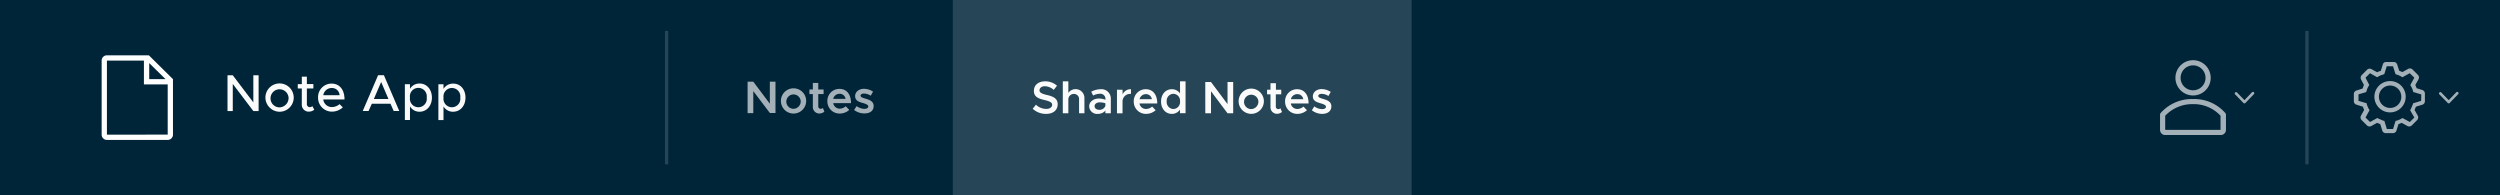 <svg xmlns="http://www.w3.org/2000/svg" viewBox="0 0 768.33 60"><defs><style>.cls-1{fill:#002538;}.cls-2,.cls-4{fill:#fff;}.cls-2,.cls-3{opacity:0.15;isolation:isolate;}.cls-3{fill:none;stroke:#fff;stroke-linecap:square;}.cls-5,.cls-6{fill:#fafafa;}.cls-5,.cls-7{opacity:0.65;}</style></defs><title>header_svg</title><g id="Layer_3" data-name="Layer 3"><rect class="cls-1" width="768.33" height="60"/><rect class="cls-2" x="292.83" width="141" height="60"/><path class="cls-3" d="M204.87,10V50"/><path class="cls-3" d="M709,10V50"/><path class="cls-4" d="M45.75,17H32.86a1.62,1.62,0,0,0-1.62,1.67V41.33A1.62,1.62,0,0,0,32.86,43H51.62a1.63,1.63,0,0,0,1.54-1.67v-17Zm.11,2.39,5,4.92h-5Zm-13,22V18.63H44.23v7.31h7.31V41.37Z"/><path class="cls-5" d="M734.54,24.92a4.81,4.81,0,1,0,4.81,4.81A4.78,4.78,0,0,0,734.54,24.92Zm0,8.25A3.44,3.44,0,1,1,738,29.74,3.4,3.4,0,0,1,734.54,33.17Z"/><path class="cls-5" d="M744.64,27.73l-1.92-.62-.41-1,1-1.79a1.16,1.16,0,0,0-.21-1.31l-1.65-1.65a1.16,1.16,0,0,0-1.31-.21l-1.79,1-1-.41-.62-1.93a1.12,1.12,0,0,0-1-.76H733.3a1,1,0,0,0-1,.83l-.62,1.93a3,3,0,0,0-1.1.41l-1.79-1a1.16,1.16,0,0,0-1.31.21l-1.65,1.65a1.16,1.16,0,0,0-.21,1.31l.89,1.72c-.14.34-.28.76-.41,1.1l-1.93.62a1.12,1.12,0,0,0-.76,1v2.34a1.09,1.09,0,0,0,.83,1l1.93.62.41,1-1,1.79a1.16,1.16,0,0,0,.21,1.31l1.65,1.65a1.16,1.16,0,0,0,1.31.21l1.79-1,1,.41.62,2a1.12,1.12,0,0,0,1,.76h2.34a1.12,1.12,0,0,0,1-.76l.62-2,1-.41,1.79,1a1.16,1.16,0,0,0,1.31-.21l1.65-1.65a1.16,1.16,0,0,0,.21-1.31l-1-1.79.41-1,2-.62a1.12,1.12,0,0,0,.76-1V28.83A1.18,1.18,0,0,0,744.64,27.73ZM744.09,31l-2.48.76-.07.34-.62,1.44-.21.34L742,36.12l-1.38,1.38-2.27-1.24-.34.21a6.53,6.53,0,0,1-1.44.62l-.34.07-.76,2.48h-1.92l-.76-2.48-.34-.07L731,36.46l-.34-.21-2.27,1.24L727,36.12l1.24-2.27-.21-.34a6.53,6.53,0,0,1-.62-1.44l-.07-.34L724.84,31V29l2.34-.69.14-.34a5.84,5.84,0,0,1,.62-1.51l.21-.34L727,23.88l1.38-1.38,2.2,1.24.34-.21a5.84,5.84,0,0,1,1.51-.62l.34-.14.76-2.41h1.92l.76,2.41.34.14a6.53,6.53,0,0,1,1.44.62l.34.21,2.27-1.24L742,23.88l-1.24,2.27.21.34a6.53,6.53,0,0,1,.62,1.44l.07.34,2.48.76Z"/><path class="cls-5" d="M752.56,31.77a.41.41,0,0,1-.29-.12L749.7,29a.41.41,0,1,1,.59-.57l2.27,2.35,2.33-2.42a.41.41,0,0,1,.59.57l-2.62,2.72A.41.41,0,0,1,752.56,31.77Z"/><path class="cls-5" d="M674,29.34a5.42,5.42,0,1,1,5.42-5.42h0A5.42,5.42,0,0,1,674,29.34Zm0-9.25a3.83,3.83,0,1,0,3.83,3.83A3.83,3.83,0,0,0,674,20.09Z"/><path class="cls-5" d="M682.52,41.5H665.39a1.59,1.59,0,0,1-1.54-1.59V35.29a.8.8,0,0,1,.16-.52A12.8,12.8,0,0,1,674,30.44a12.65,12.65,0,0,1,9.95,4.34.8.8,0,0,1,.16.48v4.68A1.59,1.59,0,0,1,682.52,41.5Zm-17.08-5.93v4.35h17V35.57A11.25,11.25,0,0,0,674,32,11.49,11.49,0,0,0,665.44,35.57Z"/><path class="cls-5" d="M689.78,31.77a.41.41,0,0,1-.29-.12L686.92,29a.41.41,0,0,1,.59-.57l2.27,2.35,2.33-2.42a.41.41,0,0,1,.59.57l-2.62,2.72A.41.41,0,0,1,689.78,31.77Z"/><path class="cls-6" d="M317.38,33.42l1-1.25a4.59,4.59,0,0,0,3.17,1.3c1.19,0,1.81-.59,1.81-1.27s-.69-1.06-2.23-1.43c-2-.46-3.38-1-3.38-2.84S319.18,25,321.21,25a5.35,5.35,0,0,1,3.64,1.34l-1,1.29a4.27,4.27,0,0,0-2.76-1.13c-1,0-1.62.59-1.62,1.26s.71,1.06,2.24,1.42c2,.45,3.35,1.09,3.35,2.84S323.79,35,321.49,35A5.88,5.88,0,0,1,317.38,33.42Z"/><path class="cls-6" d="M333.28,30.21v4.61h-1.65V30.55a1.55,1.55,0,0,0-1.53-1.68,1.68,1.68,0,0,0-1.76,1.57v4.38h-1.71V25h1.71v3.54a2.72,2.72,0,0,1,4.94,1.64Z"/><path class="cls-6" d="M341.39,30.46v4.36h-1.67V34a3,3,0,0,1-2.28,1,2.42,2.42,0,0,1-2.7-2.31c0-1.43,1.33-2.41,3-2.41a5.81,5.81,0,0,1,2,.39v-.2a1.57,1.57,0,0,0-1.78-1.65,4.43,4.43,0,0,0-2,.55l-.59-1.19a6.51,6.51,0,0,1,2.88-.76A2.88,2.88,0,0,1,341.39,30.46Zm-1.67,2.09v-.81a5.52,5.52,0,0,0-1.78-.28c-.85,0-1.54.48-1.54,1.16s.6,1.12,1.42,1.12A1.89,1.89,0,0,0,339.72,32.55Z"/><path class="cls-6" d="M347.58,27.41v1.46a2.32,2.32,0,0,0-2.59,2.3v3.66h-1.71V27.58H345V29A2.76,2.76,0,0,1,347.58,27.41Z"/><path class="cls-6" d="M354.09,32.75l1.08,1.12A4.39,4.39,0,0,1,352.22,35a3.73,3.73,0,0,1-3.78-3.81,3.66,3.66,0,0,1,3.68-3.77c2.24,0,3.54,1.7,3.54,4.37h-5.46a2,2,0,0,0,2,1.7A2.86,2.86,0,0,0,354.09,32.75Zm-3.87-2.27H354a1.8,1.8,0,0,0-1.83-1.55A2,2,0,0,0,350.22,30.48Z"/><path class="cls-6" d="M364.36,25v9.79h-1.71V33.7A3,3,0,0,1,360.15,35c-1.92,0-3.32-1.57-3.32-3.8s1.4-3.78,3.32-3.78a3,3,0,0,1,2.51,1.29V25Zm-1.71,6.16a2.11,2.11,0,0,0-2-2.33,2.13,2.13,0,0,0-2.09,2.33,2.14,2.14,0,0,0,2.09,2.34A2.12,2.12,0,0,0,362.66,31.19Z"/><path class="cls-6" d="M370.42,25.2h1.75L377.26,32V25.2H379v9.62h-1.74l-5.08-6.77v6.77h-1.75Z"/><path class="cls-6" d="M380.67,31.19a3.88,3.88,0,1,1,3.88,3.8A3.88,3.88,0,0,1,380.67,31.19Zm6.08,0a2.21,2.21,0,1,0-2.2,2.34A2.3,2.3,0,0,0,386.75,31.19Z"/><path class="cls-6" d="M394,34.41a2.46,2.46,0,0,1-1.54.57,2,2,0,0,1-2-2.09V29h-1.05V27.58h1.05v-2h1.67v2h1.64V29H392.1v3.7a.76.76,0,0,0,.71.84,1,1,0,0,0,.71-.27Z"/><path class="cls-6" d="M400.59,32.75l1.08,1.12A4.39,4.39,0,0,1,398.73,35a3.73,3.73,0,0,1-3.78-3.81,3.66,3.66,0,0,1,3.68-3.77c2.24,0,3.54,1.7,3.54,4.37h-5.46a2,2,0,0,0,2,1.7A2.86,2.86,0,0,0,400.59,32.75Zm-3.87-2.27h3.81a1.8,1.8,0,0,0-1.83-1.55A2,2,0,0,0,396.73,30.48Z"/><path class="cls-6" d="M403.17,33.89l.77-1.19a4.13,4.13,0,0,0,2.42.84c.69,0,1.16-.29,1.16-.74s-.63-.74-1.46-1c-1.57-.41-2.56-.85-2.58-2.14s1.12-2.28,2.73-2.28a5.16,5.16,0,0,1,2.77.87l-.71,1.25a4,4,0,0,0-2.06-.66c-.6,0-1.06.24-1.06.64s.38.6,1.48.92,2.54.76,2.54,2.27S408,35,406.33,35A5.19,5.19,0,0,1,403.17,33.89Z"/><g class="cls-7"><path class="cls-6" d="M229.76,25.1h1.75l5.08,6.77V25.1h1.74v9.62H236.6L231.51,28v6.77h-1.75Z"/><path class="cls-6" d="M240,31.1a3.88,3.88,0,1,1,3.88,3.8A3.88,3.88,0,0,1,240,31.1Zm6.08,0a2.21,2.21,0,1,0-2.2,2.34A2.3,2.3,0,0,0,246.09,31.1Z"/><path class="cls-6" d="M253.35,34.32a2.46,2.46,0,0,1-1.54.57,2,2,0,0,1-2-2.09V28.9h-1.05V27.49h1.05v-2h1.67v2h1.64V28.9h-1.64v3.7a.76.76,0,0,0,.71.84,1,1,0,0,0,.71-.27Z"/><path class="cls-6" d="M259.93,32.65,261,33.78a4.39,4.39,0,0,1-2.94,1.12,3.73,3.73,0,0,1-3.78-3.81A3.66,3.66,0,0,1,258,27.32c2.24,0,3.54,1.7,3.54,4.37h-5.46a2,2,0,0,0,2,1.7A2.86,2.86,0,0,0,259.93,32.65Zm-3.87-2.27h3.81A1.8,1.8,0,0,0,258,28.83,2,2,0,0,0,256.07,30.38Z"/><path class="cls-6" d="M262.5,33.8l.77-1.19a4.13,4.13,0,0,0,2.42.84c.69,0,1.16-.29,1.16-.74s-.63-.74-1.46-1c-1.57-.41-2.56-.85-2.58-2.14s1.12-2.28,2.73-2.28a5.16,5.16,0,0,1,2.77.87l-.71,1.25a4,4,0,0,0-2.06-.66c-.6,0-1.06.24-1.06.64s.38.6,1.48.92,2.54.76,2.54,2.27-1.15,2.28-2.84,2.28A5.19,5.19,0,0,1,262.5,33.8Z"/></g><path class="cls-6" d="M69.92,23.13h1.62l6.32,8.34V23.13h1.62v11H77.86l-6.32-8.34v8.34H69.92Z"/><path class="cls-6" d="M81.57,30a4.35,4.35,0,1,1,4.37,4.34A4.4,4.4,0,0,1,81.57,30Zm7.12,0a2.78,2.78,0,1,0-2.75,3A2.89,2.89,0,0,0,88.69,30Z"/><path class="cls-6" d="M96.58,33.72a2.66,2.66,0,0,1-1.65.59,2.12,2.12,0,0,1-2.18-2.26V27.19H91.51V25.85h1.25V23.57h1.55v2.27h2v1.34h-2v4.75a.91.91,0,0,0,.85,1,1.24,1.24,0,0,0,.85-.3Z"/><path class="cls-6" d="M104.36,32l1,1A5,5,0,0,1,102,34.31,4.25,4.25,0,0,1,97.75,30a4.15,4.15,0,0,1,4.13-4.31c2.53,0,4,1.92,4,4.88H99.35A2.63,2.63,0,0,0,102,32.9,3.62,3.62,0,0,0,104.36,32Zm-5-2.74h5a2.31,2.31,0,0,0-2.38-2.21A2.59,2.59,0,0,0,99.36,29.27Z"/><path class="cls-6" d="M120,31.88h-5.73l-1,2.24h-1.79l4.72-11h1.79l4.72,11H121Zm-.62-1.46-2.24-5.22-2.24,5.22Z"/><path class="cls-6" d="M132.74,30c0,2.54-1.63,4.34-3.81,4.34A3.36,3.36,0,0,1,126,32.68v4.19h-1.57v-11H126v1.42a3.38,3.38,0,0,1,2.95-1.62C131.11,25.65,132.74,27.45,132.74,30Zm-1.6,0A2.6,2.6,0,1,0,126,30a2.6,2.6,0,1,0,5.15,0Z"/><path class="cls-6" d="M143.06,30c0,2.54-1.63,4.34-3.81,4.34a3.36,3.36,0,0,1-2.95-1.63v4.19h-1.57v-11h1.57v1.42a3.38,3.38,0,0,1,2.95-1.62C141.43,25.65,143.06,27.45,143.06,30Zm-1.6,0a2.6,2.6,0,1,0-5.15,0,2.6,2.6,0,1,0,5.15,0Z"/></g></svg>